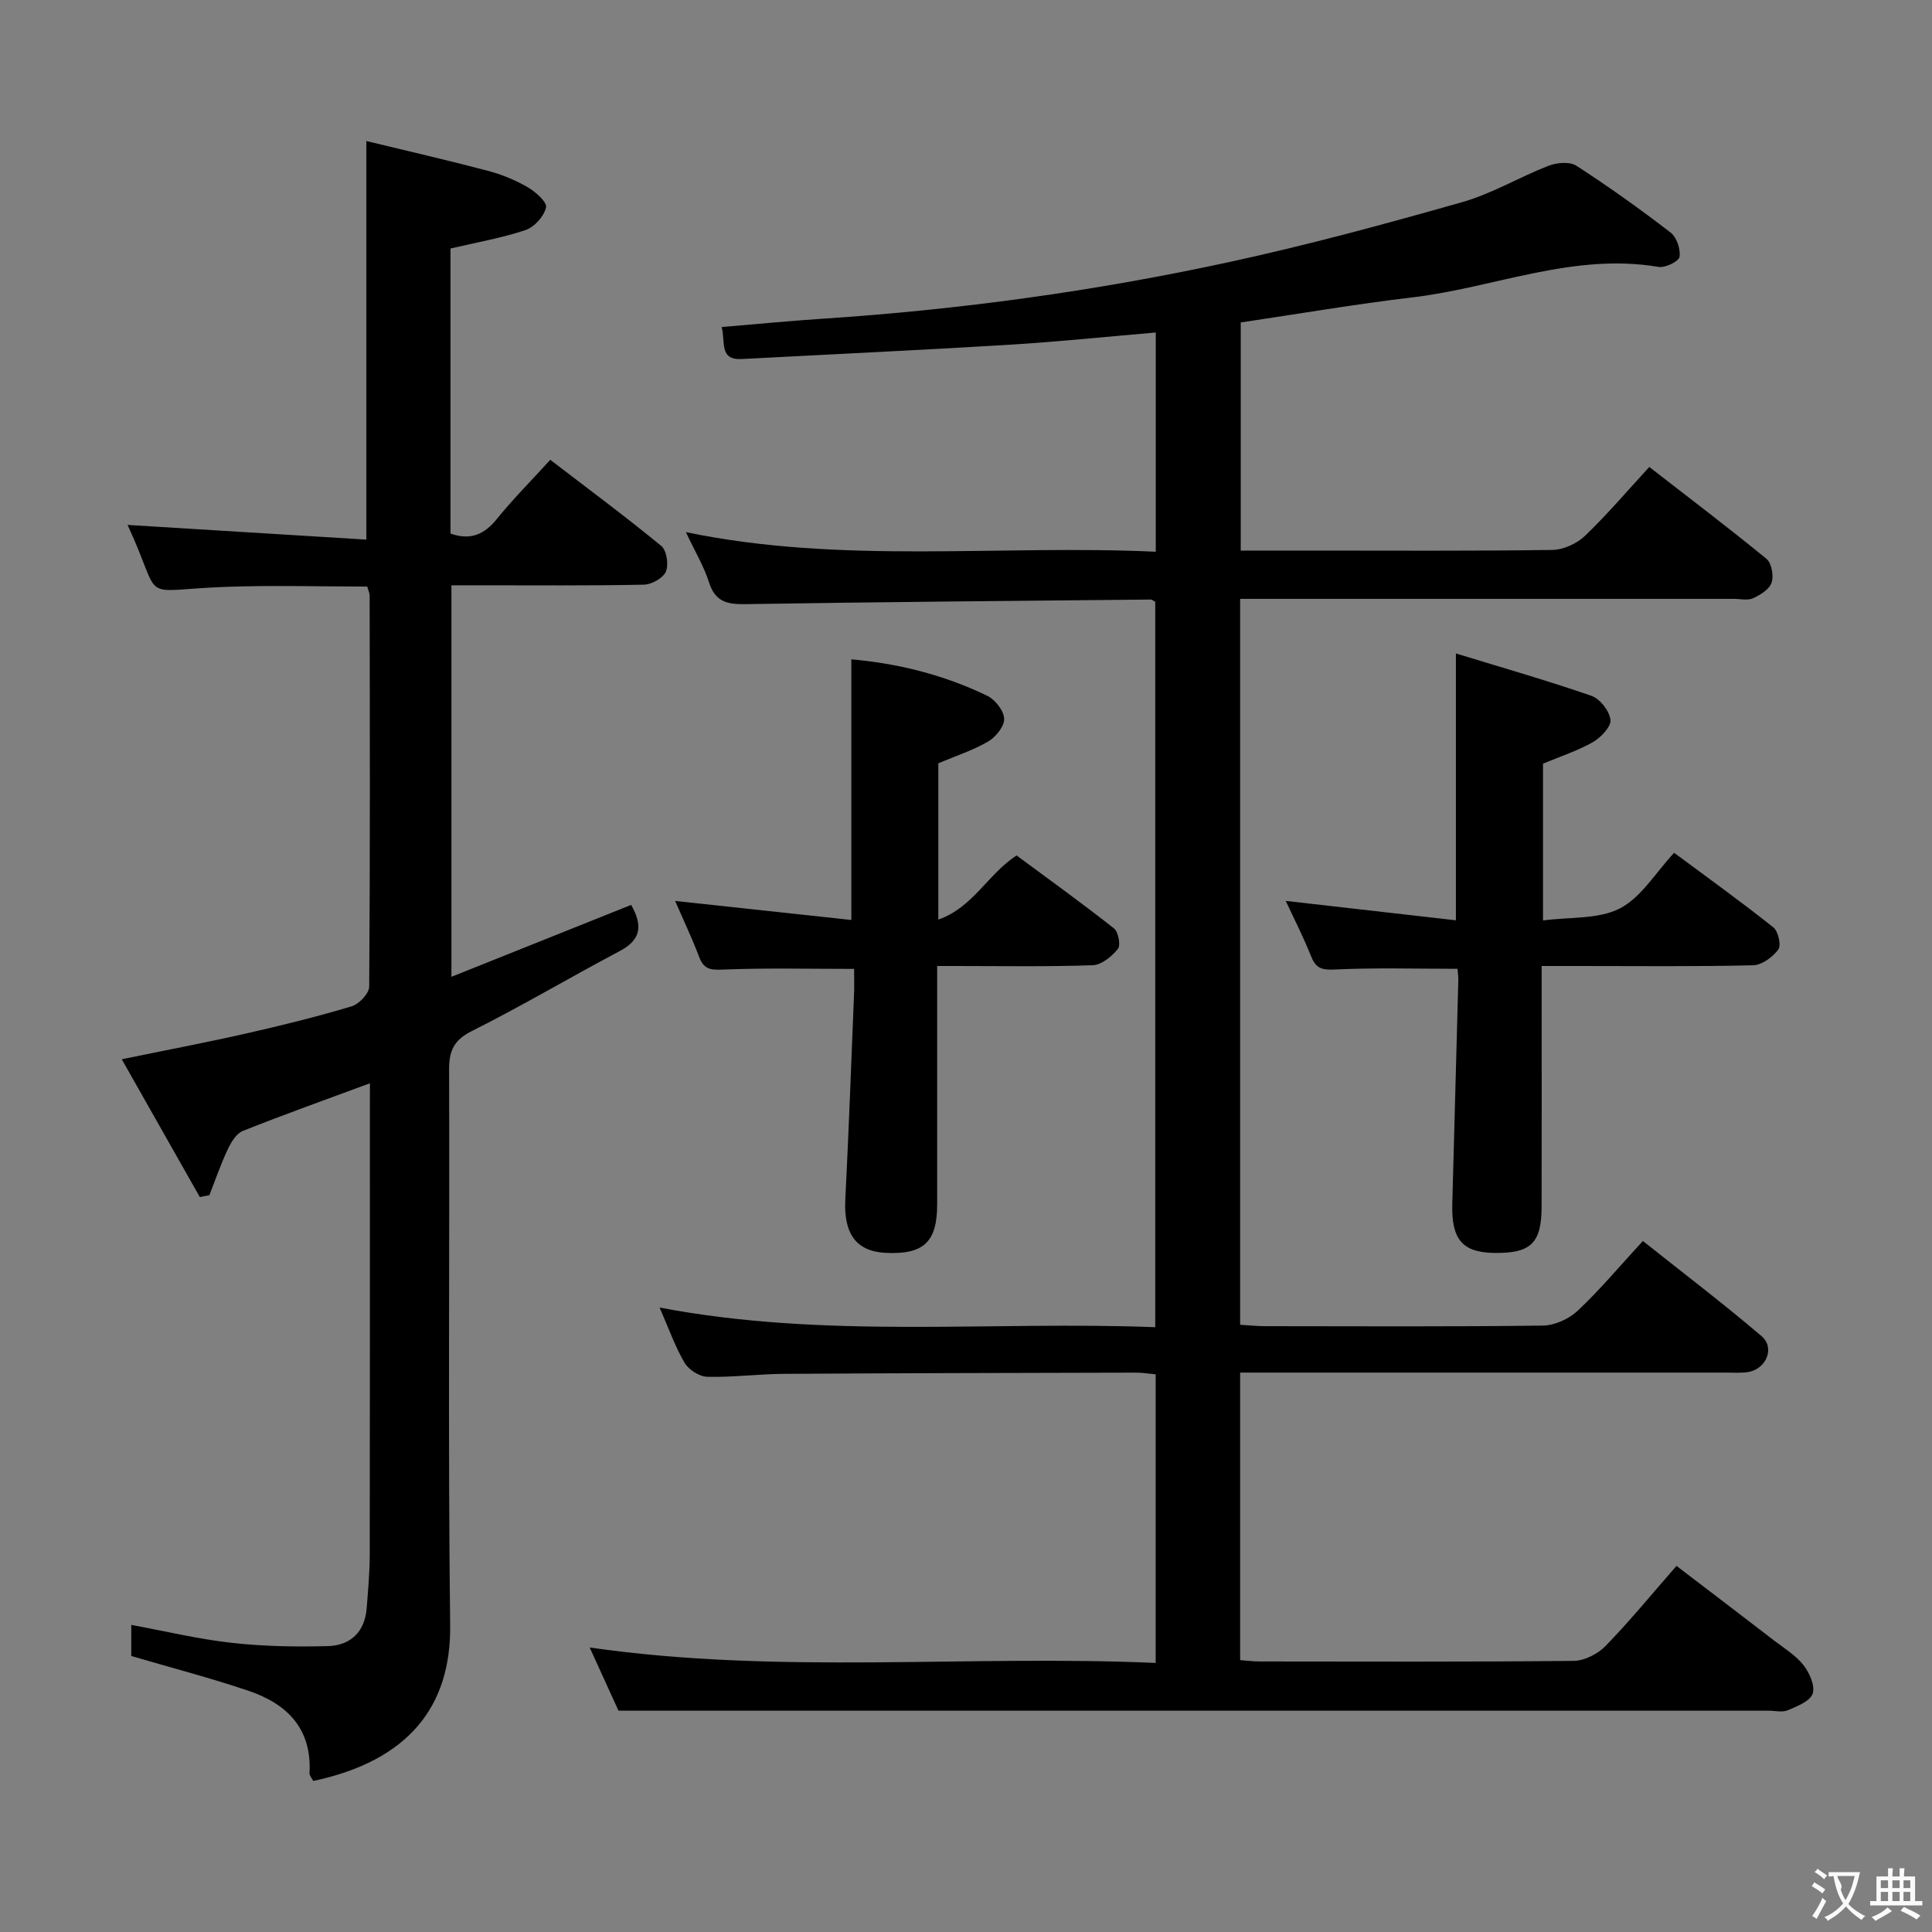 <svg enable-background="new 0 0 400 400" viewBox="0 0 400 400" xmlns="http://www.w3.org/2000/svg"><rect x="0" y="0" width="400" height="400" fill="#808080" stroke="none"/><g fill="#010000"><path d="m239.27 344.29c0-20.23 0-39.81 0-59.75-1.42-.13-2.68-.35-3.94-.35-24.33.06-48.65.1-72.98.25-5.31.03-10.63.74-15.93.61-1.63-.04-3.84-1.47-4.69-2.91-1.97-3.36-3.28-7.12-5.17-11.43 34.44 6.57 68.39 2.75 102.62 4.07 0-50.49 0-100.36 0-150.19-.38-.19-.66-.46-.94-.46-27.97.27-55.94.5-83.9.95-3.78.06-6.24-.47-7.53-4.47-1.11-3.45-3.02-6.64-4.81-10.44 32.39 6.73 64.76 2.55 97.29 4.06 0-15.37 0-30.12 0-45.39-10.3.88-20.34 1.93-30.41 2.54-18.42 1.12-36.85 1.97-55.28 2.95-4.75.25-3.36-3.42-4.18-6.62 7.11-.59 13.98-1.27 20.86-1.72 28.38-1.87 56.52-5.72 84.29-11.75 16.19-3.51 32.22-7.86 48.16-12.39 6.17-1.75 11.85-5.19 17.88-7.53 1.71-.66 4.37-.9 5.74-.02 6.7 4.33 13.21 8.98 19.53 13.85 1.26.97 2.11 3.47 1.84 5.04-.17.96-2.98 2.31-4.36 2.07-17.66-3-34 4.32-51.01 6.32-11.7 1.38-23.32 3.38-35.47 5.18v47.23h14.5c16.66 0 33.33.11 49.99-.13 2.3-.03 5.07-1.29 6.76-2.9 4.56-4.35 8.65-9.19 13.34-14.28 8.18 6.36 16.35 12.54 24.27 19.03 1.06.87 1.52 3.5 1.05 4.92-.45 1.38-2.32 2.53-3.83 3.23-1.1.51-2.62.13-3.95.13-32.16 0-64.32 0-96.48 0-1.81 0-3.63 0-5.77 0v150.29c1.69.1 3.43.29 5.18.29 19.16.02 38.33.12 57.49-.12 2.45-.03 5.41-1.38 7.22-3.08 4.58-4.31 8.65-9.18 13.49-14.44 8.34 6.64 16.65 12.95 24.58 19.71 2.83 2.41.95 6.83-2.81 7.43-1.47.23-2.99.11-4.49.11-31.49 0-62.99 0-94.48 0-1.95 0-3.9 0-6.18 0v59.53c1.45.11 2.73.28 4.02.28 21.66.02 43.33.1 64.99-.12 2.25-.02 5.02-1.42 6.63-3.08 4.98-5.11 9.51-10.66 14.7-16.59 6.81 5.2 13.52 10.3 20.19 15.44 2.11 1.62 4.5 3.07 6.1 5.11 1.25 1.59 2.45 4.3 1.9 5.91-.54 1.57-3.22 2.61-5.15 3.43-1.13.48-2.63.09-3.96.09-66.99 0-133.97 0-200.96 0-12.13 0-24.27 0-37.17 0-1.61-3.54-3.65-8.02-5.96-13.08 39.25 5.64 78.1 1.49 117.18 3.19z"/><path d="m76.59 224.28c-9.3 3.44-17.87 6.5-26.32 9.87-1.36.54-2.44 2.37-3.14 3.85-1.44 3.06-2.54 6.29-3.78 9.45-.66.13-1.32.26-1.98.39-5.26-9.29-10.53-18.58-16.16-28.53 9.22-1.9 17.61-3.49 25.94-5.38 7.27-1.65 14.51-3.44 21.65-5.58 1.54-.46 3.63-2.66 3.64-4.08.2-26.99.13-53.99.09-80.98 0-.47-.24-.94-.5-1.85-9.69 0-19.45-.29-29.19.06-18.86.68-12.73 3.72-20.43-12.82 16.39 1.01 32.97 2.02 49.44 3.04 0-27.91 0-54.62 0-82.52 8.21 1.99 16.68 3.93 25.07 6.14 2.87.75 5.71 1.91 8.28 3.39 1.66.95 4.1 3.12 3.85 4.21-.41 1.84-2.41 4.08-4.24 4.69-4.99 1.67-10.23 2.57-15.54 3.82v59.02c4.08 1.44 6.96.24 9.58-3 3.33-4.12 7.09-7.89 11.08-12.27 7.83 6.01 15.56 11.73 22.98 17.83 1.12.92 1.57 3.89.95 5.32-.58 1.34-2.95 2.67-4.57 2.7-11.33.23-22.66.13-33.99.13-1.81 0-3.62 0-5.84 0v81.06c12.57-5.03 24.84-9.94 37.21-14.89 2.33 4.1 2.22 7.13-2.31 9.53-10.27 5.43-20.28 11.38-30.67 16.59-3.79 1.9-4.72 4.12-4.71 8.04.13 38.33-.24 76.66.22 114.98.2 16.76-8.56 28.04-28.35 32.24-.25-.51-.8-1.09-.77-1.63.52-9.16-4.62-14.32-12.55-17.01-7.81-2.65-15.82-4.73-24.35-7.23 0-1.41 0-3.82 0-6.44 6.91 1.27 13.79 2.93 20.77 3.71 6.58.74 13.28.85 19.91.68 4.7-.12 7.68-2.93 8.06-7.88.28-3.64.62-7.29.63-10.93.05-30.66.03-61.32.03-91.98.01-1.81.01-3.61.01-5.74z"/><path d="m301.43 190.54c0-18.75 0-36.3 0-55.25 9.58 2.94 18.9 5.6 28.05 8.77 1.77.61 3.74 3.13 3.95 4.96.16 1.42-1.97 3.66-3.61 4.61-3.11 1.79-6.61 2.91-10.36 4.48v32.46c5.61-.75 11.5-.21 15.91-2.49 4.44-2.3 7.42-7.42 11.24-11.52 7.37 5.47 14.09 10.3 20.55 15.45 1.01.8 1.66 3.71 1.02 4.57-1.16 1.57-3.39 3.23-5.21 3.27-11.99.29-23.98.15-35.97.15-2.32 0-4.65 0-7.82 0v5.44c0 14.82.03 29.64-.01 44.46-.02 7.56-2.27 9.64-9.98 9.5-6.41-.12-8.7-2.84-8.51-10.07.42-15.46.84-30.91 1.25-46.37.02-.8-.11-1.6-.17-2.38-8.69 0-17.12-.25-25.53.15-2.72.13-3.84-.36-4.8-2.78-1.56-3.93-3.5-7.7-5.23-11.43 11.79 1.35 23.29 2.66 35.23 4.02z"/><path d="m176.83 200.6c-9.55 0-18.36-.22-27.14.14-2.58.11-3.96-.04-4.92-2.58-1.5-3.95-3.32-7.77-4.99-11.63 12.4 1.34 24.35 2.63 36.48 3.94 0-18.54 0-36.08 0-53.96 9.6.84 19.16 3.19 28.14 7.55 1.64.79 3.44 3.08 3.5 4.75.06 1.56-1.73 3.78-3.3 4.7-3.09 1.82-6.59 2.94-10.33 4.52v32.36c7.18-2.5 10.24-9.4 16.2-13.28 6.69 4.95 13.54 9.88 20.16 15.1.91.72 1.44 3.5.82 4.25-1.26 1.56-3.38 3.31-5.2 3.38-9.48.33-18.97.16-28.46.16-.99 0-1.98 0-3.76 0v5.41c0 14.65.01 29.3 0 43.95 0 7.79-2.79 10.41-10.65 10.03-6.13-.3-8.72-3.96-8.37-11.02.73-14.43 1.25-28.87 1.84-43.31.03-1.46-.02-2.93-.02-4.46z"/></g><path d="m377.9 391.2c-.2.3-.4.5-.6.8-.7-.6-1.4-1-2.2-1.5.2-.3.4-.5.5-.8.6.4 1.4.8 2.3 1.5zm-1.8 6.1c-.2-.2-.5-.4-.9-.6.4-.6.8-1.2 1.2-1.9s.7-1.3.9-1.9c.3.3.5.5.8.7-.7 1.3-1.4 2.6-2 3.7zm2.2-9c-.3.3-.5.5-.6.8-.6-.6-1.3-1.1-2-1.5.3-.3.5-.5.6-.7.6.5 1.3.9 2 1.4zm.3.2v-.9h2 4.5c-.3 1.3-.6 2.5-1 3.6s-.9 2.1-1.4 3c.4.5 1 1 1.6 1.4s1.2.8 1.9 1.1c-.3.2-.5.4-.8.8-.4-.3-1-.7-1.6-1.2s-1.2-1.1-1.6-1.6c-.5.6-1.1 1.1-1.7 1.6s-1.4.9-2.1 1.4c-.1-.3-.3-.5-.7-.8.6-.2 1.2-.5 1.9-1s1.4-1.1 2-1.8c-.5-.8-.9-1.6-1.2-2.5s-.6-2-.8-3.2c-.4.1-.7.1-1 .1zm2.5 2.7c.3 1 .7 1.7 1 2.2.3-.5.6-1.1 1-2s.6-1.9.9-3h-3.2-.4c.1.9 1.3 1.8.7 2.8z" fill="#fbfafa"/><path d="m396.5 388.5v1.5 3.6h1.5v.9c-.4 0-1 0-1.7 0h-7.9c-.5 0-.9 0-1.2 0v-.9h1.3v-3.5c0-.7 0-1.2 0-1.6h2.4c0-.8 0-1.4 0-1.7h1c0 .3-.1.8-.1 1.7h1.5c0-.8 0-1.4 0-1.7h1c0 .3-.1.9-.1 1.7zm-8.2 9.2c-.2-.3-.5-.5-.8-.8.8-.3 1.4-.6 1.9-.9s1-.7 1.4-1.1c.3.3.6.5.9.8-1.6 1-2.8 1.6-3.4 2zm2.6-6.8v-1.6h-1.5v1.6zm0 2.7v-1.9h-1.5v1.9zm2.4-2.7v-1.6h-1.5v1.6zm0 2.7v-1.9h-1.5v1.9zm.2 2 .7-.8c.4.2.9.5 1.6.8s1.3.7 1.8 1c-.3.3-.5.5-.8.8-.4-.3-1.5-1-3.3-1.8zm2-4.7v-1.6h-1.4v1.6zm0 2.7v-1.9h-1.4v1.9z" fill="#fbfafa"/></svg>